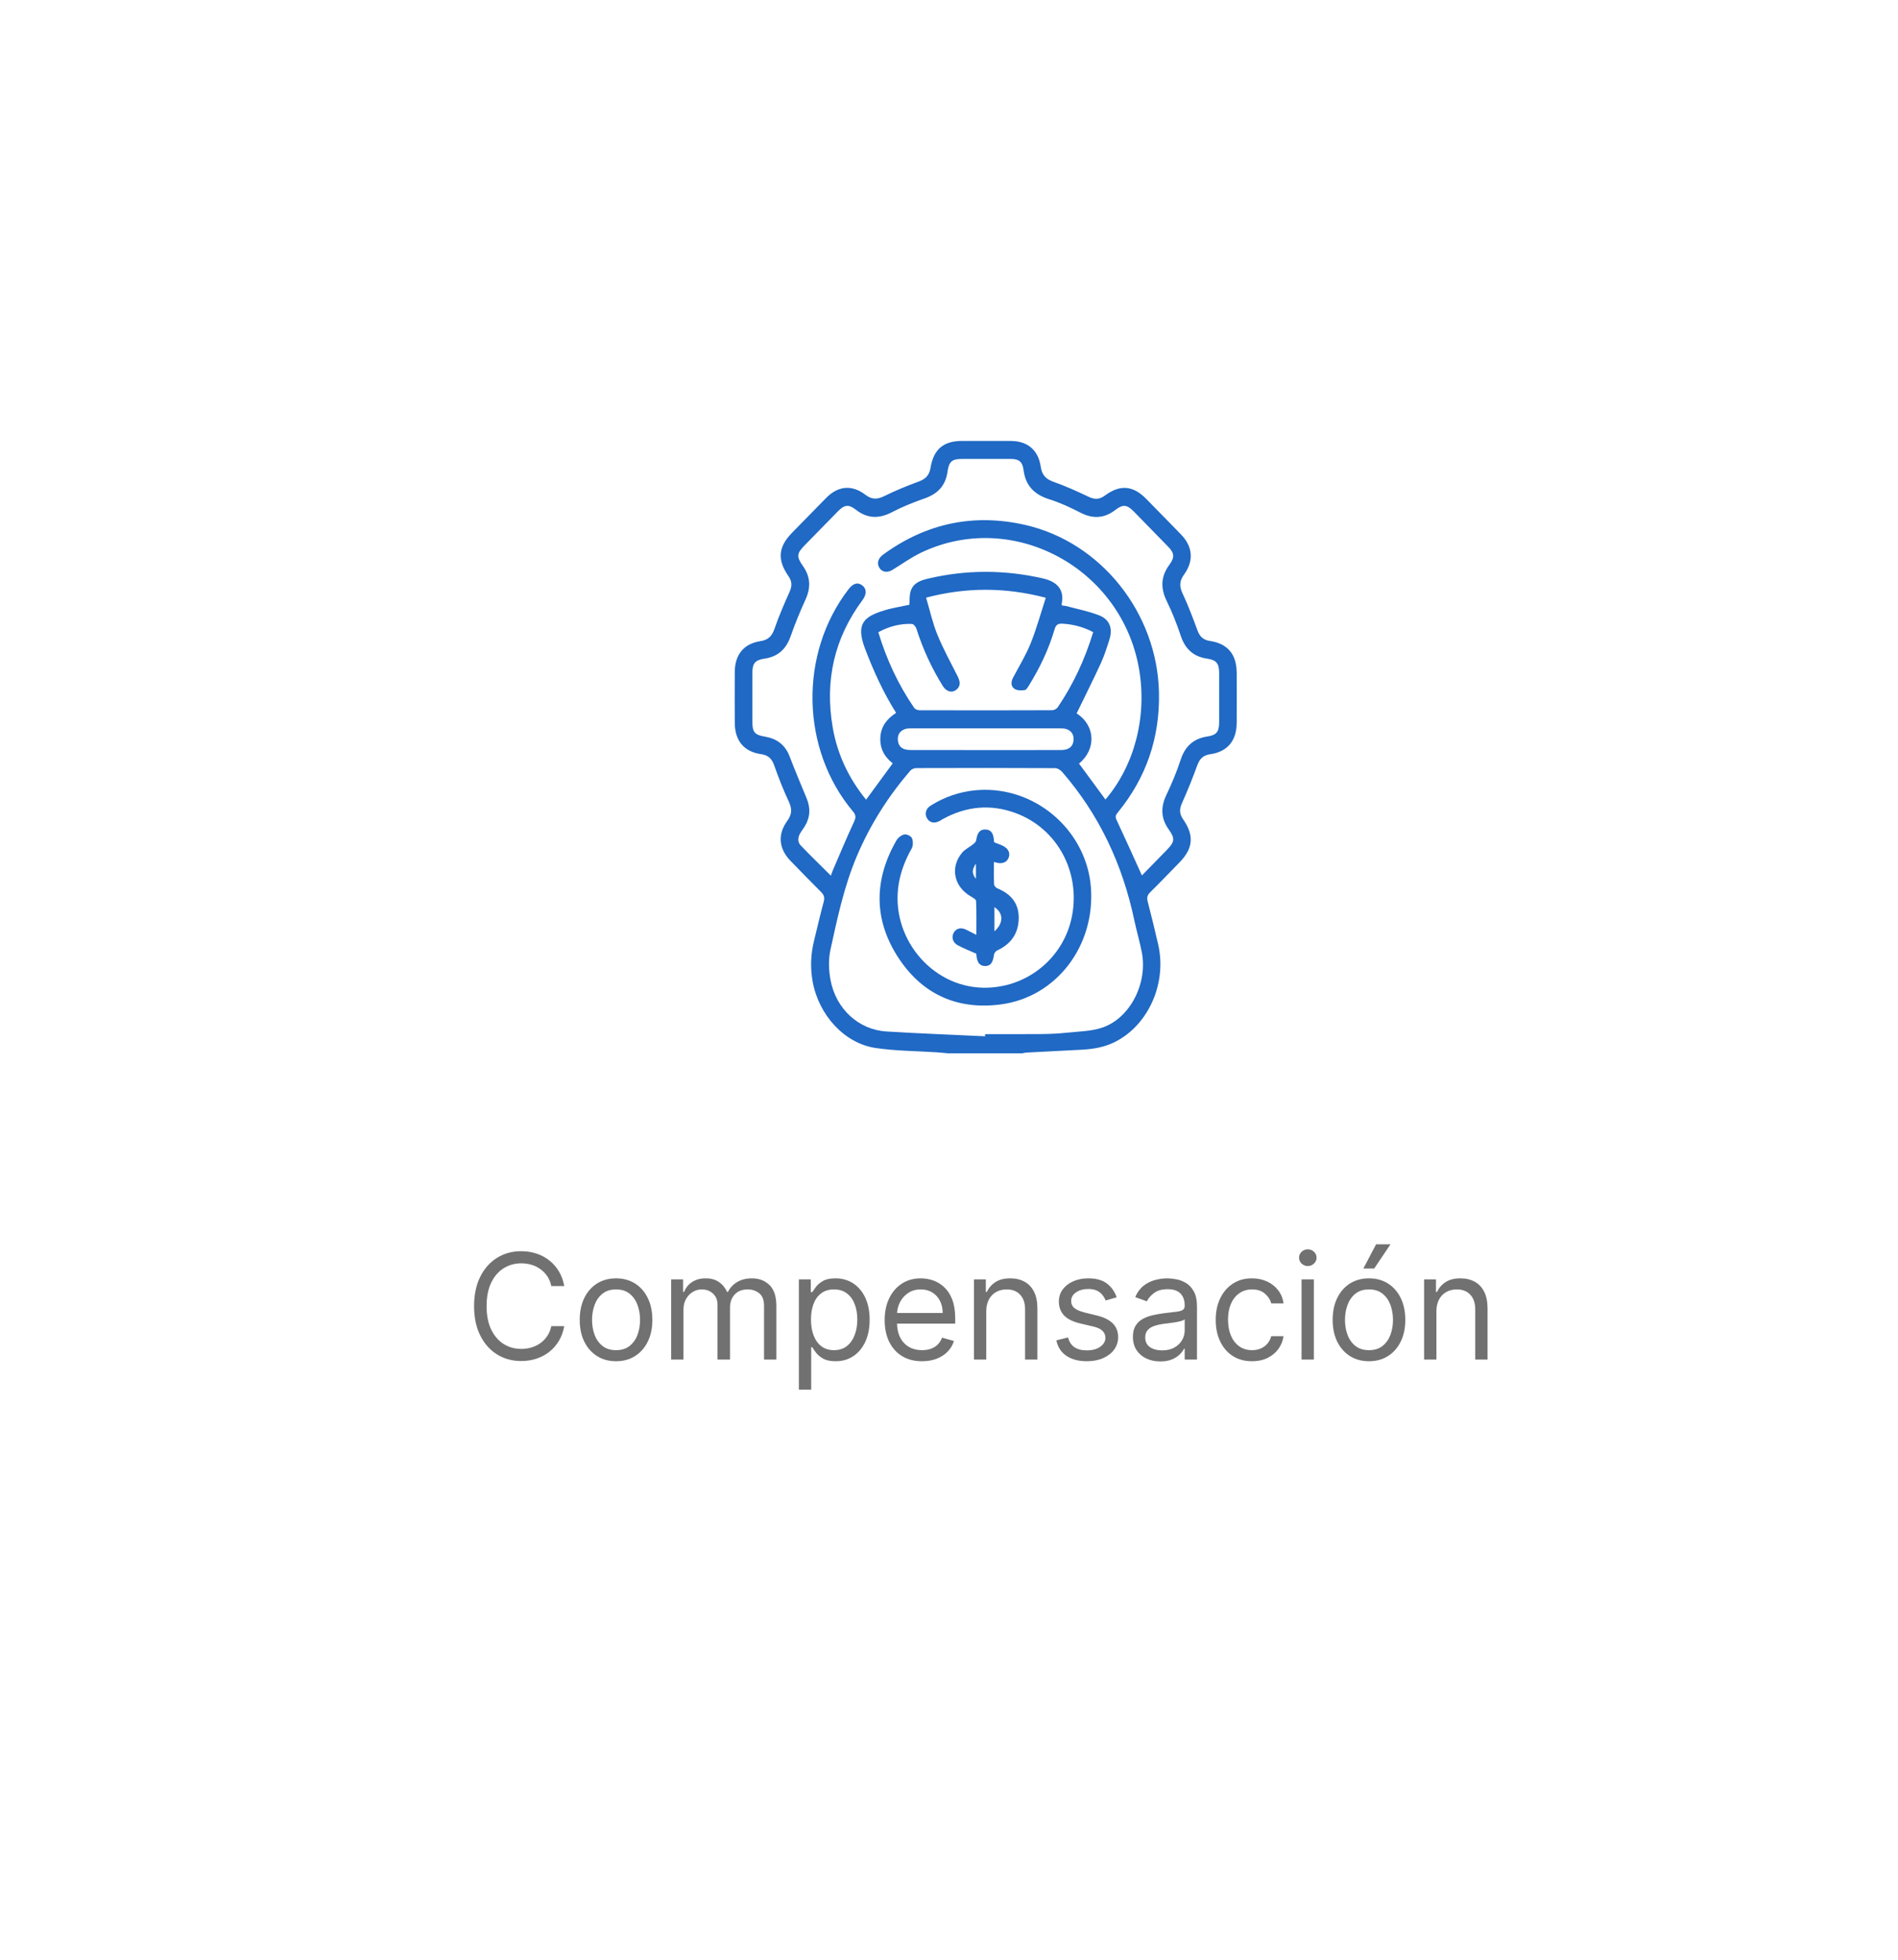 <svg width="155" height="160" viewBox="0 0 155 160" fill="none" xmlns="http://www.w3.org/2000/svg">
<g filter="url(#filter0_d_3_94)">
<path d="M89.766 145.24L133.068 120.206C139.216 116.655 143 110.091 143 102.983L143 52.92C143 45.817 139.216 39.249 133.068 35.697L89.766 10.664C83.618 7.112 76.05 7.112 69.903 10.664L26.6 35.697C20.453 39.249 16.669 45.817 16.669 52.92L16.669 72.361L8.281 77.954L16.669 83.547L16.669 102.988C16.669 110.091 20.453 116.659 26.6 120.211L69.903 145.244C76.05 148.792 83.618 148.792 89.766 145.24Z" fill="white"/>
</g>
<path d="M77.443 85.999C77.129 85.97 76.813 85.936 76.499 85.915C74.832 85.805 73.15 85.807 71.503 85.562C68.954 85.185 66.853 82.865 66.362 80.124C66.161 79 66.209 77.891 66.483 76.787C66.745 75.732 66.983 74.67 67.269 73.622C67.366 73.268 67.284 73.054 67.04 72.813C66.206 71.987 65.39 71.141 64.572 70.299C63.595 69.294 63.479 68.139 64.3 67.008C64.685 66.479 64.693 66.028 64.415 65.441C63.961 64.479 63.577 63.478 63.219 62.473C63.027 61.932 62.724 61.655 62.167 61.576C60.757 61.376 60.012 60.477 60.005 59.016C59.998 57.633 59.997 56.249 60.005 54.866C60.014 53.454 60.732 52.555 62.099 52.347C62.745 52.249 63.045 51.929 63.257 51.317C63.609 50.294 64.043 49.296 64.485 48.309C64.695 47.842 64.684 47.462 64.391 47.041C63.454 45.688 63.551 44.656 64.691 43.488C65.616 42.544 66.536 41.599 67.462 40.659C68.443 39.663 69.565 39.55 70.678 40.398C71.2 40.797 71.642 40.784 72.211 40.504C73.124 40.053 74.07 39.667 75.024 39.316C75.579 39.113 75.89 38.811 75.991 38.199C76.239 36.68 77.053 36.003 78.541 36.002C79.878 36 81.215 35.999 82.55 36.002C83.906 36.004 84.793 36.742 84.991 38.1C85.086 38.764 85.393 39.109 86.017 39.331C87.005 39.68 87.966 40.113 88.915 40.565C89.407 40.799 89.798 40.78 90.239 40.454C91.472 39.542 92.534 39.638 93.604 40.727C94.551 41.691 95.498 42.655 96.439 43.626C97.411 44.63 97.514 45.776 96.689 46.919C96.318 47.431 96.302 47.869 96.57 48.444C97.029 49.423 97.414 50.438 97.786 51.456C97.975 51.972 98.26 52.247 98.803 52.329C100.274 52.549 100.992 53.431 100.996 54.963C101 56.313 101.002 57.664 100.995 59.014C100.987 60.477 100.24 61.378 98.835 61.578C98.278 61.658 97.976 61.932 97.78 62.473C97.4 63.522 96.979 64.557 96.525 65.575C96.308 66.06 96.309 66.448 96.616 66.886C97.538 68.205 97.441 69.265 96.328 70.406C95.53 71.224 94.741 72.05 93.926 72.851C93.684 73.089 93.646 73.302 93.73 73.623C94.033 74.784 94.318 75.951 94.585 77.122C95.303 80.274 93.79 83.678 91.078 85.057C90.218 85.493 89.302 85.652 88.358 85.702C86.85 85.78 85.34 85.856 83.831 85.936C83.706 85.943 83.583 85.978 83.459 86C81.454 85.999 79.449 85.999 77.443 85.999ZM93.255 71.476C93.915 70.8 94.61 70.089 95.302 69.379C95.93 68.734 95.968 68.453 95.454 67.735C94.802 66.827 94.77 65.911 95.253 64.9C95.698 63.969 96.098 63.007 96.42 62.025C96.785 60.912 97.483 60.297 98.603 60.129C99.339 60.018 99.558 59.75 99.562 58.992C99.567 57.642 99.567 56.291 99.562 54.941C99.56 54.158 99.332 53.883 98.578 53.774C97.473 53.614 96.789 52.998 96.426 51.908C96.106 50.942 95.728 49.988 95.282 49.076C94.762 48.015 94.796 47.062 95.495 46.113C95.946 45.498 95.907 45.156 95.385 44.62C94.453 43.663 93.519 42.707 92.584 41.754C92.039 41.198 91.706 41.157 91.087 41.633C90.174 42.334 89.248 42.376 88.231 41.854C87.411 41.432 86.563 41.036 85.689 40.763C84.478 40.384 83.749 39.669 83.585 38.355C83.502 37.691 83.198 37.47 82.549 37.469C81.229 37.465 79.907 37.468 78.587 37.468C77.755 37.468 77.498 37.664 77.38 38.507C77.219 39.654 76.58 40.315 75.53 40.685C74.616 41.006 73.705 41.366 72.847 41.815C71.78 42.373 70.824 42.35 69.868 41.597C69.312 41.16 68.951 41.214 68.446 41.728C67.532 42.657 66.623 43.591 65.711 44.523C65.064 45.186 65.032 45.445 65.567 46.203C66.189 47.082 66.229 47.975 65.78 48.954C65.329 49.937 64.919 50.943 64.56 51.965C64.195 53.006 63.526 53.606 62.462 53.769C61.643 53.894 61.442 54.144 61.44 55C61.437 56.302 61.437 57.605 61.44 58.907C61.441 59.77 61.626 60.002 62.456 60.139C63.427 60.301 64.116 60.796 64.485 61.761C64.924 62.909 65.402 64.04 65.873 65.176C66.201 65.966 66.172 66.725 65.725 67.458C65.607 67.651 65.465 67.829 65.351 68.023C65.152 68.36 65.117 68.739 65.388 69.022C66.185 69.856 67.015 70.657 67.855 71.494C67.905 71.354 67.943 71.218 67.999 71.091C68.576 69.754 69.133 68.409 69.746 67.09C69.909 66.739 69.906 66.545 69.655 66.247C65.392 61.168 65.24 53.387 69.287 48.118C69.671 47.619 70.046 47.511 70.417 47.794C70.781 48.071 70.79 48.516 70.435 48.994C68.13 52.096 67.343 55.576 68.004 59.393C68.385 61.596 69.313 63.551 70.729 65.289C71.46 64.293 72.171 63.323 72.905 62.323C72.217 61.789 71.841 61.095 71.895 60.19C71.948 59.28 72.451 58.671 73.182 58.203C72.124 56.523 71.327 54.762 70.635 52.938C69.85 50.872 70.624 50.339 72.17 49.848C72.86 49.63 73.584 49.526 74.264 49.376C74.295 49.009 74.258 48.602 74.374 48.248C74.59 47.586 75.183 47.384 75.791 47.24C78.911 46.506 82.028 46.509 85.155 47.22C86.246 47.468 86.966 48.071 86.697 49.329C86.692 49.354 86.719 49.385 86.743 49.44C86.838 49.45 86.949 49.449 87.053 49.476C87.955 49.718 88.879 49.898 89.746 50.233C90.623 50.571 90.891 51.304 90.598 52.222C90.392 52.87 90.187 53.525 89.904 54.14C89.27 55.519 88.589 56.874 87.923 58.246C89.492 59.254 89.516 61.201 88.118 62.341C88.836 63.318 89.553 64.293 90.276 65.276C92.66 62.478 93.681 58.511 93.027 54.654C91.618 46.368 82.726 41.574 75.264 45.1C74.432 45.493 73.672 46.043 72.883 46.527C72.478 46.776 72.058 46.724 71.828 46.379C71.602 46.04 71.681 45.645 72.035 45.349C72.109 45.287 72.188 45.231 72.265 45.175C75.744 42.693 79.564 41.918 83.697 42.851C89.905 44.254 94.505 50.032 94.647 56.533C94.727 60.234 93.606 63.5 91.283 66.334C91.127 66.523 91.051 66.66 91.177 66.928C91.877 68.418 92.55 69.924 93.255 71.476ZM80.447 84.606C80.448 84.547 80.449 84.488 80.449 84.43C81.993 84.43 83.536 84.44 85.077 84.425C85.761 84.418 86.447 84.387 87.126 84.314C88.102 84.208 89.124 84.206 90.038 83.891C92.31 83.107 93.743 80.254 93.243 77.732C93.067 76.842 92.809 75.968 92.621 75.079C91.66 70.558 89.766 66.514 86.755 63.04C86.617 62.88 86.375 62.716 86.18 62.715C82.394 62.695 78.607 62.698 74.821 62.71C74.656 62.71 74.443 62.802 74.336 62.926C72.538 65.016 71.07 67.32 69.983 69.879C68.937 72.339 68.386 74.947 67.818 77.543C67.646 78.326 67.676 79.206 67.823 80.002C68.263 82.376 70.124 84.076 72.393 84.214C75.075 84.379 77.762 84.479 80.447 84.606ZM89.275 51.61C88.472 51.185 87.654 50.973 86.786 50.921C86.414 50.899 86.236 50.989 86.118 51.391C85.641 53.019 84.914 54.534 84.027 55.968C83.935 56.115 83.809 56.328 83.681 56.344C83.408 56.377 83.07 56.385 82.856 56.245C82.543 56.041 82.55 55.674 82.731 55.33C83.22 54.401 83.776 53.499 84.167 52.529C84.647 51.338 84.986 50.088 85.405 48.803C82.082 47.937 78.91 47.936 75.629 48.795C75.942 49.848 76.163 50.869 76.551 51.817C77.027 52.981 77.636 54.089 78.204 55.213C78.445 55.691 78.434 56.042 78.108 56.305C77.741 56.601 77.288 56.483 76.988 55.999C76.082 54.537 75.363 52.986 74.842 51.338C74.791 51.178 74.613 50.949 74.486 50.942C73.518 50.899 72.607 51.137 71.727 51.617C72.402 53.848 73.359 55.904 74.655 57.791C74.734 57.907 74.942 57.987 75.091 57.989C78.701 57.999 82.312 58 85.921 57.986C86.078 57.986 86.293 57.873 86.382 57.742C87.647 55.873 88.596 53.844 89.275 51.61ZM80.488 61.238C82.458 61.238 84.429 61.24 86.4 61.237C86.606 61.237 86.818 61.242 87.016 61.198C87.42 61.109 87.647 60.836 87.673 60.413C87.7 59.991 87.513 59.686 87.128 59.539C86.969 59.479 86.786 59.465 86.614 59.465C82.528 59.461 78.444 59.461 74.359 59.465C74.202 59.465 74.036 59.478 73.89 59.53C73.48 59.679 73.287 59.994 73.325 60.436C73.36 60.859 73.597 61.123 74.003 61.202C74.189 61.238 74.383 61.236 74.572 61.236C76.546 61.238 78.517 61.238 80.488 61.238Z" fill="#2069C4"/>
<path d="M80.37 64.484C84.891 64.445 88.747 68.009 89.088 72.44C89.454 77.207 86.289 81.388 81.761 82C78.162 82.487 75.246 81.163 73.278 78.058C71.33 74.984 71.392 71.77 73.208 68.614C73.336 68.392 73.611 68.178 73.85 68.129C74.041 68.09 74.402 68.257 74.473 68.427C74.574 68.669 74.578 69.054 74.451 69.277C73.944 70.174 73.573 71.108 73.399 72.132C72.668 76.433 75.987 80.549 80.269 80.64C83.827 80.715 86.907 78.221 87.555 74.736C88.221 71.158 86.337 67.669 82.999 66.405C80.952 65.63 78.941 65.808 77.01 66.864C76.912 66.918 76.82 66.983 76.722 67.034C76.286 67.26 75.894 67.162 75.69 66.781C75.499 66.424 75.61 66.021 75.995 65.778C77.121 65.068 78.347 64.648 79.666 64.519C79.936 64.493 80.207 64.492 80.37 64.484Z" fill="#2069C4"/>
<path d="M81.194 68.769C81.451 68.873 81.695 68.954 81.921 69.067C82.348 69.282 82.512 69.644 82.376 70.015C82.24 70.384 81.883 70.545 81.426 70.441C81.352 70.424 81.279 70.403 81.169 70.373C81.169 71.005 81.155 71.605 81.181 72.205C81.186 72.319 81.328 72.481 81.442 72.527C82.521 72.962 83.199 73.714 83.194 74.939C83.189 76.205 82.559 77.079 81.436 77.599C81.323 77.653 81.195 77.805 81.179 77.926C81.09 78.597 80.892 78.873 80.449 78.871C80.002 78.87 79.776 78.568 79.733 77.92C79.73 77.873 79.711 77.827 79.72 77.861C79.18 77.618 78.677 77.426 78.207 77.17C77.792 76.943 77.685 76.491 77.895 76.133C78.107 75.773 78.507 75.695 78.936 75.922C79.169 76.046 79.408 76.161 79.734 76.325C79.734 75.333 79.755 74.446 79.712 73.562C79.706 73.42 79.421 73.27 79.241 73.163C77.89 72.36 77.578 70.799 78.574 69.613C78.813 69.328 79.183 69.161 79.479 68.923C79.585 68.837 79.708 68.709 79.726 68.586C79.811 67.976 80.032 67.707 80.483 67.722C80.924 67.739 81.137 68.024 81.171 68.647C81.172 68.681 81.183 68.712 81.194 68.769ZM81.207 74.063C81.207 74.736 81.207 75.37 81.207 76.036C81.962 75.391 81.961 74.533 81.207 74.063ZM79.698 71.751C79.698 71.298 79.698 70.948 79.698 70.506C79.405 70.949 79.328 71.298 79.698 71.751Z" fill="#2069C4"/>
<path d="M46.079 105H45.022C44.96 104.696 44.85 104.429 44.694 104.199C44.541 103.969 44.353 103.776 44.132 103.619C43.913 103.46 43.67 103.341 43.403 103.261C43.136 103.182 42.858 103.142 42.568 103.142C42.039 103.142 41.561 103.276 41.132 103.543C40.706 103.81 40.366 104.203 40.113 104.723C39.863 105.243 39.738 105.881 39.738 106.636C39.738 107.392 39.863 108.03 40.113 108.55C40.366 109.07 40.706 109.463 41.132 109.73C41.561 109.997 42.039 110.131 42.568 110.131C42.858 110.131 43.136 110.091 43.403 110.011C43.67 109.932 43.913 109.814 44.132 109.658C44.353 109.499 44.541 109.304 44.694 109.074C44.85 108.841 44.96 108.574 45.022 108.273H46.079C45.999 108.719 45.855 109.118 45.644 109.47C45.434 109.822 45.173 110.122 44.86 110.369C44.548 110.614 44.197 110.8 43.808 110.928C43.421 111.055 43.008 111.119 42.568 111.119C41.823 111.119 41.161 110.938 40.582 110.574C40.002 110.21 39.546 109.693 39.214 109.023C38.882 108.352 38.715 107.557 38.715 106.636C38.715 105.716 38.882 104.92 39.214 104.25C39.546 103.58 40.002 103.062 40.582 102.699C41.161 102.335 41.823 102.153 42.568 102.153C43.008 102.153 43.421 102.217 43.808 102.345C44.197 102.473 44.548 102.661 44.86 102.908C45.173 103.152 45.434 103.45 45.644 103.803C45.855 104.152 45.999 104.551 46.079 105ZM50.309 111.136C49.719 111.136 49.2 110.996 48.754 110.714C48.311 110.433 47.964 110.04 47.714 109.534C47.467 109.028 47.344 108.437 47.344 107.761C47.344 107.08 47.467 106.484 47.714 105.976C47.964 105.467 48.311 105.072 48.754 104.791C49.2 104.51 49.719 104.369 50.309 104.369C50.9 104.369 51.417 104.51 51.861 104.791C52.307 105.072 52.653 105.467 52.9 105.976C53.15 106.484 53.275 107.08 53.275 107.761C53.275 108.437 53.15 109.028 52.9 109.534C52.653 110.04 52.307 110.433 51.861 110.714C51.417 110.996 50.9 111.136 50.309 111.136ZM50.309 110.233C50.758 110.233 51.128 110.118 51.417 109.888C51.707 109.658 51.922 109.355 52.061 108.98C52.2 108.605 52.27 108.199 52.27 107.761C52.27 107.324 52.2 106.916 52.061 106.538C51.922 106.161 51.707 105.855 51.417 105.622C51.128 105.389 50.758 105.273 50.309 105.273C49.861 105.273 49.491 105.389 49.202 105.622C48.912 105.855 48.697 106.161 48.558 106.538C48.419 106.916 48.349 107.324 48.349 107.761C48.349 108.199 48.419 108.605 48.558 108.98C48.697 109.355 48.912 109.658 49.202 109.888C49.491 110.118 49.861 110.233 50.309 110.233ZM54.811 111V104.455H55.782V105.477H55.867C56.004 105.128 56.224 104.857 56.528 104.663C56.832 104.467 57.197 104.369 57.623 104.369C58.055 104.369 58.414 104.467 58.701 104.663C58.991 104.857 59.217 105.128 59.379 105.477H59.447C59.615 105.139 59.866 104.871 60.201 104.672C60.536 104.47 60.938 104.369 61.407 104.369C61.992 104.369 62.471 104.553 62.843 104.919C63.215 105.283 63.401 105.849 63.401 106.619V111H62.396V106.619C62.396 106.136 62.264 105.791 61.999 105.584C61.735 105.376 61.424 105.273 61.066 105.273C60.606 105.273 60.249 105.412 59.997 105.69C59.744 105.966 59.617 106.315 59.617 106.739V111H58.595V106.517C58.595 106.145 58.474 105.845 58.233 105.618C57.991 105.388 57.68 105.273 57.299 105.273C57.038 105.273 56.794 105.342 56.566 105.482C56.342 105.621 56.16 105.814 56.021 106.061C55.885 106.305 55.816 106.588 55.816 106.909V111H54.811ZM65.24 113.455V104.455H66.212V105.494H66.331C66.405 105.381 66.507 105.236 66.638 105.06C66.772 104.881 66.962 104.722 67.209 104.582C67.459 104.44 67.797 104.369 68.223 104.369C68.774 104.369 69.26 104.507 69.681 104.783C70.101 105.058 70.429 105.449 70.665 105.955C70.901 106.46 71.019 107.057 71.019 107.744C71.019 108.438 70.901 109.038 70.665 109.547C70.429 110.053 70.103 110.445 69.685 110.723C69.267 110.999 68.786 111.136 68.24 111.136C67.82 111.136 67.483 111.067 67.23 110.928C66.978 110.786 66.783 110.625 66.647 110.446C66.51 110.264 66.405 110.114 66.331 109.994H66.246V113.455H65.24ZM66.229 107.727C66.229 108.222 66.301 108.658 66.446 109.036C66.591 109.411 66.803 109.705 67.081 109.918C67.36 110.128 67.701 110.233 68.104 110.233C68.524 110.233 68.875 110.122 69.156 109.901C69.441 109.676 69.654 109.375 69.796 108.997C69.941 108.616 70.013 108.193 70.013 107.727C70.013 107.267 69.942 106.852 69.8 106.483C69.661 106.111 69.449 105.817 69.165 105.601C68.884 105.382 68.53 105.273 68.104 105.273C67.695 105.273 67.351 105.376 67.073 105.584C66.794 105.788 66.584 106.075 66.442 106.445C66.3 106.811 66.229 107.239 66.229 107.727ZM75.297 111.136C74.666 111.136 74.122 110.997 73.665 110.719C73.21 110.438 72.86 110.045 72.612 109.543C72.368 109.037 72.246 108.449 72.246 107.778C72.246 107.108 72.368 106.517 72.612 106.006C72.86 105.491 73.203 105.091 73.644 104.804C74.087 104.514 74.604 104.369 75.195 104.369C75.536 104.369 75.872 104.426 76.205 104.54C76.537 104.653 76.84 104.838 77.112 105.094C77.385 105.347 77.603 105.682 77.764 106.099C77.926 106.517 78.007 107.031 78.007 107.642V108.068H72.962V107.199H76.985C76.985 106.83 76.911 106.5 76.763 106.21C76.618 105.92 76.411 105.692 76.141 105.524C75.874 105.357 75.558 105.273 75.195 105.273C74.794 105.273 74.448 105.372 74.155 105.571C73.865 105.767 73.642 106.023 73.486 106.338C73.33 106.653 73.252 106.991 73.252 107.352V107.932C73.252 108.426 73.337 108.845 73.507 109.189C73.681 109.53 73.921 109.79 74.228 109.969C74.534 110.145 74.891 110.233 75.297 110.233C75.561 110.233 75.8 110.196 76.013 110.122C76.229 110.045 76.415 109.932 76.571 109.781C76.728 109.628 76.848 109.437 76.933 109.21L77.905 109.483C77.803 109.812 77.631 110.102 77.389 110.352C77.148 110.599 76.85 110.793 76.495 110.932C76.139 111.068 75.74 111.136 75.297 111.136ZM80.543 107.062V111H79.537V104.455H80.509V105.477H80.594C80.747 105.145 80.98 104.878 81.293 104.676C81.605 104.472 82.009 104.369 82.503 104.369C82.946 104.369 83.334 104.46 83.666 104.642C83.999 104.821 84.257 105.094 84.442 105.46C84.627 105.824 84.719 106.284 84.719 106.841V111H83.713V106.909C83.713 106.395 83.58 105.994 83.313 105.707C83.046 105.418 82.679 105.273 82.213 105.273C81.892 105.273 81.605 105.342 81.353 105.482C81.103 105.621 80.905 105.824 80.76 106.091C80.615 106.358 80.543 106.682 80.543 107.062ZM91.193 105.92L90.29 106.176C90.233 106.026 90.149 105.879 90.038 105.737C89.93 105.592 89.782 105.473 89.595 105.379C89.407 105.286 89.168 105.239 88.875 105.239C88.474 105.239 88.141 105.331 87.873 105.516C87.609 105.697 87.477 105.929 87.477 106.21C87.477 106.46 87.568 106.658 87.75 106.803C87.932 106.947 88.216 107.068 88.602 107.165L89.574 107.403C90.159 107.545 90.595 107.763 90.882 108.055C91.169 108.345 91.312 108.719 91.312 109.176C91.312 109.551 91.204 109.886 90.989 110.182C90.775 110.477 90.477 110.71 90.094 110.881C89.71 111.051 89.264 111.136 88.755 111.136C88.088 111.136 87.535 110.991 87.098 110.702C86.66 110.412 86.383 109.989 86.267 109.432L87.222 109.193C87.312 109.545 87.484 109.81 87.737 109.986C87.993 110.162 88.327 110.25 88.739 110.25C89.207 110.25 89.579 110.151 89.855 109.952C90.133 109.75 90.273 109.509 90.273 109.227C90.273 109 90.193 108.81 90.034 108.656C89.875 108.5 89.63 108.384 89.301 108.307L88.21 108.051C87.611 107.909 87.17 107.689 86.889 107.391C86.611 107.089 86.472 106.713 86.472 106.261C86.472 105.892 86.575 105.565 86.782 105.281C86.993 104.997 87.278 104.774 87.639 104.612C88.003 104.45 88.415 104.369 88.875 104.369C89.523 104.369 90.031 104.511 90.4 104.795C90.773 105.08 91.037 105.455 91.193 105.92ZM94.752 111.153C94.338 111.153 93.961 111.075 93.623 110.919C93.285 110.76 93.017 110.531 92.818 110.233C92.619 109.932 92.519 109.568 92.519 109.142C92.519 108.767 92.593 108.463 92.741 108.23C92.889 107.994 93.086 107.81 93.333 107.676C93.581 107.543 93.853 107.443 94.151 107.378C94.453 107.31 94.755 107.256 95.059 107.216C95.457 107.165 95.779 107.126 96.026 107.101C96.276 107.072 96.458 107.026 96.572 106.96C96.688 106.895 96.747 106.781 96.747 106.619V106.585C96.747 106.165 96.632 105.838 96.401 105.605C96.174 105.372 95.829 105.256 95.366 105.256C94.886 105.256 94.51 105.361 94.237 105.571C93.964 105.781 93.772 106.006 93.661 106.244L92.707 105.903C92.877 105.506 93.105 105.196 93.389 104.974C93.676 104.75 93.988 104.594 94.326 104.506C94.667 104.415 95.002 104.369 95.332 104.369C95.542 104.369 95.784 104.395 96.056 104.446C96.332 104.494 96.597 104.595 96.853 104.749C97.112 104.902 97.326 105.134 97.497 105.443C97.667 105.753 97.752 106.168 97.752 106.687V111H96.747V110.114H96.695C96.627 110.256 96.514 110.408 96.355 110.57C96.195 110.732 95.984 110.869 95.72 110.983C95.456 111.097 95.133 111.153 94.752 111.153ZM94.906 110.25C95.303 110.25 95.639 110.172 95.911 110.016C96.187 109.859 96.394 109.658 96.534 109.411C96.676 109.163 96.747 108.903 96.747 108.631V107.71C96.704 107.761 96.61 107.808 96.465 107.851C96.323 107.891 96.159 107.926 95.971 107.957C95.786 107.986 95.606 108.011 95.43 108.034C95.257 108.054 95.116 108.071 95.008 108.085C94.747 108.119 94.502 108.175 94.275 108.251C94.051 108.325 93.869 108.437 93.73 108.588C93.593 108.736 93.525 108.937 93.525 109.193C93.525 109.543 93.654 109.807 93.913 109.986C94.174 110.162 94.505 110.25 94.906 110.25ZM102.247 111.136C101.633 111.136 101.105 110.991 100.662 110.702C100.219 110.412 99.878 110.013 99.639 109.504C99.4 108.996 99.281 108.415 99.281 107.761C99.281 107.097 99.403 106.51 99.648 106.001C99.895 105.49 100.239 105.091 100.679 104.804C101.122 104.514 101.639 104.369 102.23 104.369C102.69 104.369 103.105 104.455 103.474 104.625C103.844 104.795 104.146 105.034 104.382 105.341C104.618 105.648 104.764 106.006 104.821 106.415H103.815C103.739 106.116 103.568 105.852 103.304 105.622C103.042 105.389 102.69 105.273 102.247 105.273C101.855 105.273 101.511 105.375 101.216 105.58C100.923 105.781 100.694 106.067 100.53 106.436C100.368 106.803 100.287 107.233 100.287 107.727C100.287 108.233 100.366 108.673 100.525 109.048C100.687 109.423 100.915 109.714 101.207 109.922C101.503 110.129 101.849 110.233 102.247 110.233C102.508 110.233 102.746 110.187 102.959 110.097C103.172 110.006 103.352 109.875 103.5 109.705C103.648 109.534 103.753 109.33 103.815 109.091H104.821C104.764 109.477 104.623 109.825 104.399 110.135C104.177 110.442 103.883 110.686 103.517 110.868C103.153 111.047 102.73 111.136 102.247 111.136ZM106.291 111V104.455H107.297V111H106.291ZM106.802 103.364C106.606 103.364 106.437 103.297 106.295 103.163C106.156 103.03 106.087 102.869 106.087 102.682C106.087 102.494 106.156 102.334 106.295 102.2C106.437 102.067 106.606 102 106.802 102C106.998 102 107.166 102.067 107.305 102.2C107.447 102.334 107.518 102.494 107.518 102.682C107.518 102.869 107.447 103.03 107.305 103.163C107.166 103.297 106.998 103.364 106.802 103.364ZM111.798 111.136C111.207 111.136 110.688 110.996 110.242 110.714C109.799 110.433 109.453 110.04 109.203 109.534C108.955 109.028 108.832 108.437 108.832 107.761C108.832 107.08 108.955 106.484 109.203 105.976C109.453 105.467 109.799 105.072 110.242 104.791C110.688 104.51 111.207 104.369 111.798 104.369C112.389 104.369 112.906 104.51 113.349 104.791C113.795 105.072 114.142 105.467 114.389 105.976C114.639 106.484 114.764 107.08 114.764 107.761C114.764 108.437 114.639 109.028 114.389 109.534C114.142 110.04 113.795 110.433 113.349 110.714C112.906 110.996 112.389 111.136 111.798 111.136ZM111.798 110.233C112.247 110.233 112.616 110.118 112.906 109.888C113.196 109.658 113.41 109.355 113.549 108.98C113.688 108.605 113.758 108.199 113.758 107.761C113.758 107.324 113.688 106.916 113.549 106.538C113.41 106.161 113.196 105.855 112.906 105.622C112.616 105.389 112.247 105.273 111.798 105.273C111.349 105.273 110.98 105.389 110.69 105.622C110.4 105.855 110.186 106.161 110.046 106.538C109.907 106.916 109.838 107.324 109.838 107.761C109.838 108.199 109.907 108.605 110.046 108.98C110.186 109.355 110.4 109.658 110.69 109.888C110.98 110.118 111.349 110.233 111.798 110.233ZM111.338 103.568L112.377 101.591H113.553L112.224 103.568H111.338ZM117.305 107.062V111H116.299V104.455H117.27V105.477H117.356C117.509 105.145 117.742 104.878 118.055 104.676C118.367 104.472 118.77 104.369 119.265 104.369C119.708 104.369 120.096 104.46 120.428 104.642C120.761 104.821 121.019 105.094 121.204 105.46C121.388 105.824 121.481 106.284 121.481 106.841V111H120.475V106.909C120.475 106.395 120.341 105.994 120.074 105.707C119.807 105.418 119.441 105.273 118.975 105.273C118.654 105.273 118.367 105.342 118.114 105.482C117.864 105.621 117.667 105.824 117.522 106.091C117.377 106.358 117.305 106.682 117.305 107.062Z" fill="#717171"/>
<defs>
<filter id="filter0_d_3_94" x="0.281" y="3.8147e-06" width="154.718" height="159.904" filterUnits="userSpaceOnUse" color-interpolation-filters="sRGB">
<feFlood flood-opacity="0" result="BackgroundImageFix"/>
<feColorMatrix in="SourceAlpha" type="matrix" values="0 0 0 0 0 0 0 0 0 0 0 0 0 0 0 0 0 0 127 0" result="hardAlpha"/>
<feOffset dx="2" dy="2"/>
<feGaussianBlur stdDeviation="5"/>
<feComposite in2="hardAlpha" operator="out"/>
<feColorMatrix type="matrix" values="0 0 0 0 0 0 0 0 0 0 0 0 0 0 0 0 0 0 0.1 0"/>
<feBlend mode="normal" in2="BackgroundImageFix" result="effect1_dropShadow_3_94"/>
<feBlend mode="normal" in="SourceGraphic" in2="effect1_dropShadow_3_94" result="shape"/>
</filter>
</defs>
</svg>
